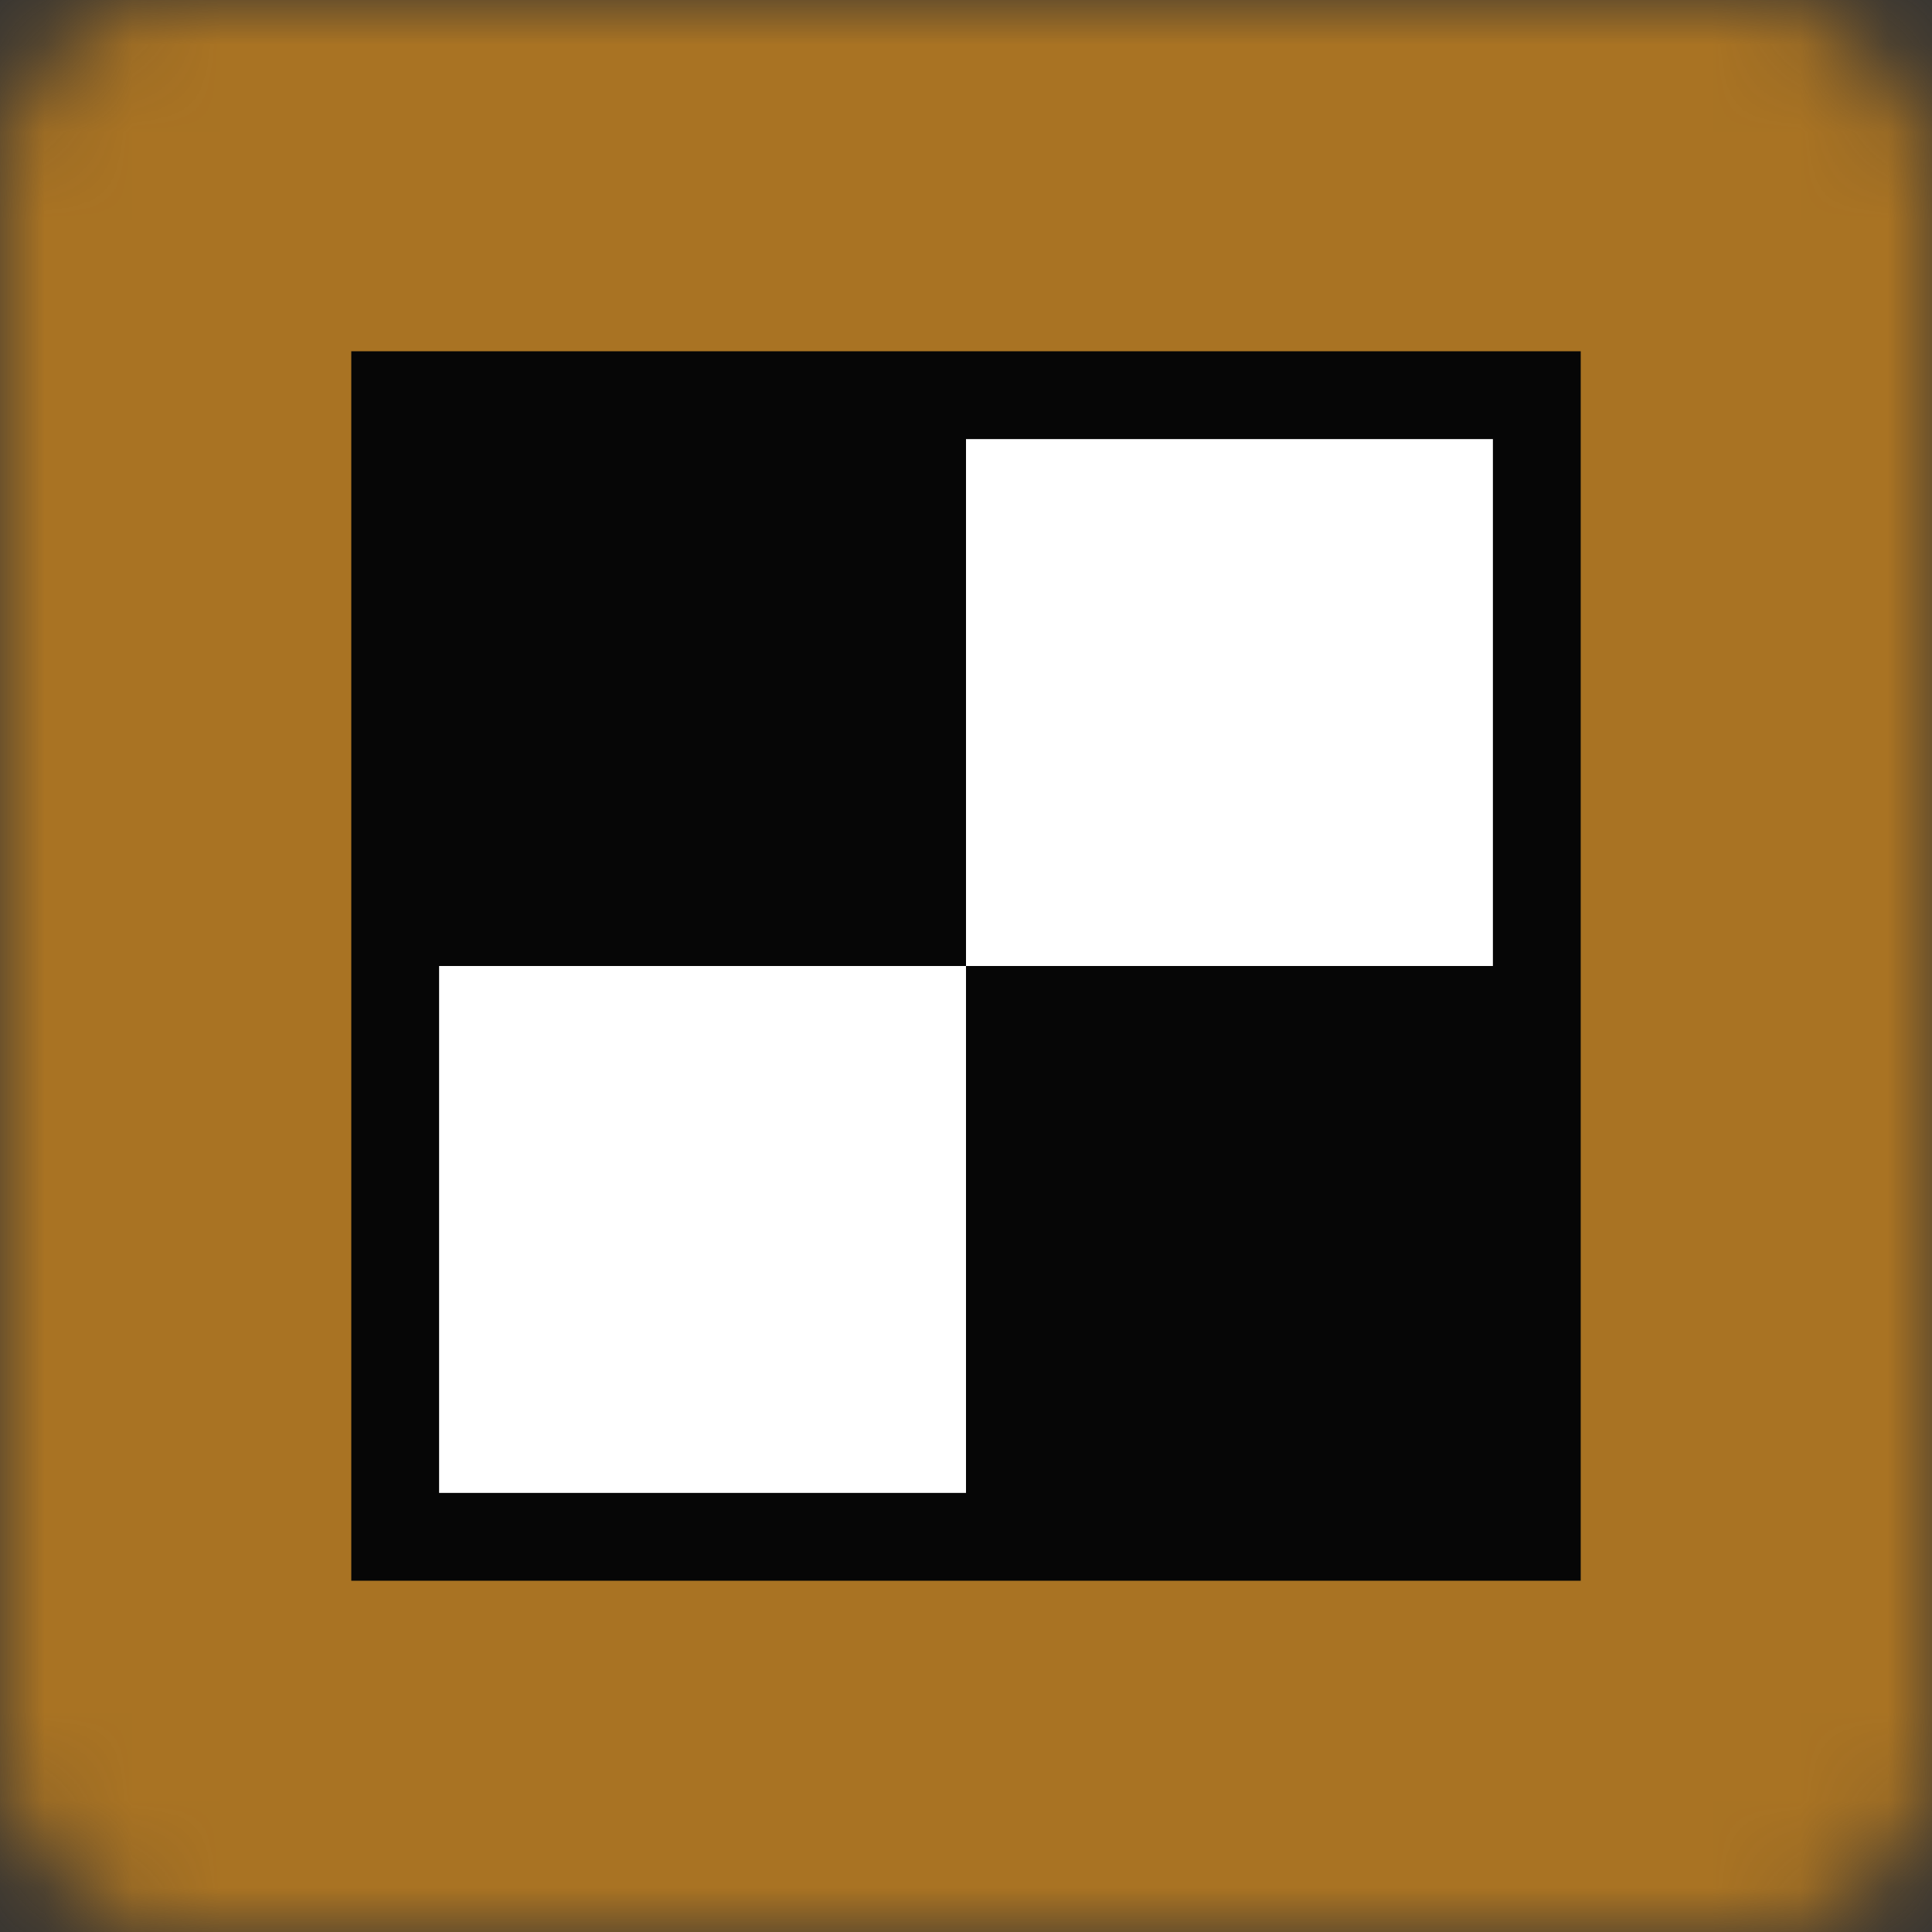 <svg width="22" height="22" viewBox="0 0 22 22" fill="none" xmlns="http://www.w3.org/2000/svg">
<rect x="0" y="0" width="22" height="22" fill="#333333" stroke="none"/>
<mask id="path-1-inside-1_374_7364" fill="white">
<rect width="22" height="22" rx="2"/>
</mask>
<rect width="22" height="22" rx="2" fill="black" fill-opacity="0.88" stroke="#A97323" stroke-width="8" mask="url(#path-1-inside-1_374_7364)"/>
<path d="M11 5H17V11H11V5Z" fill="white"/>
<path d="M5 11H11V17H5V11Z" fill="white"/>
</svg>
